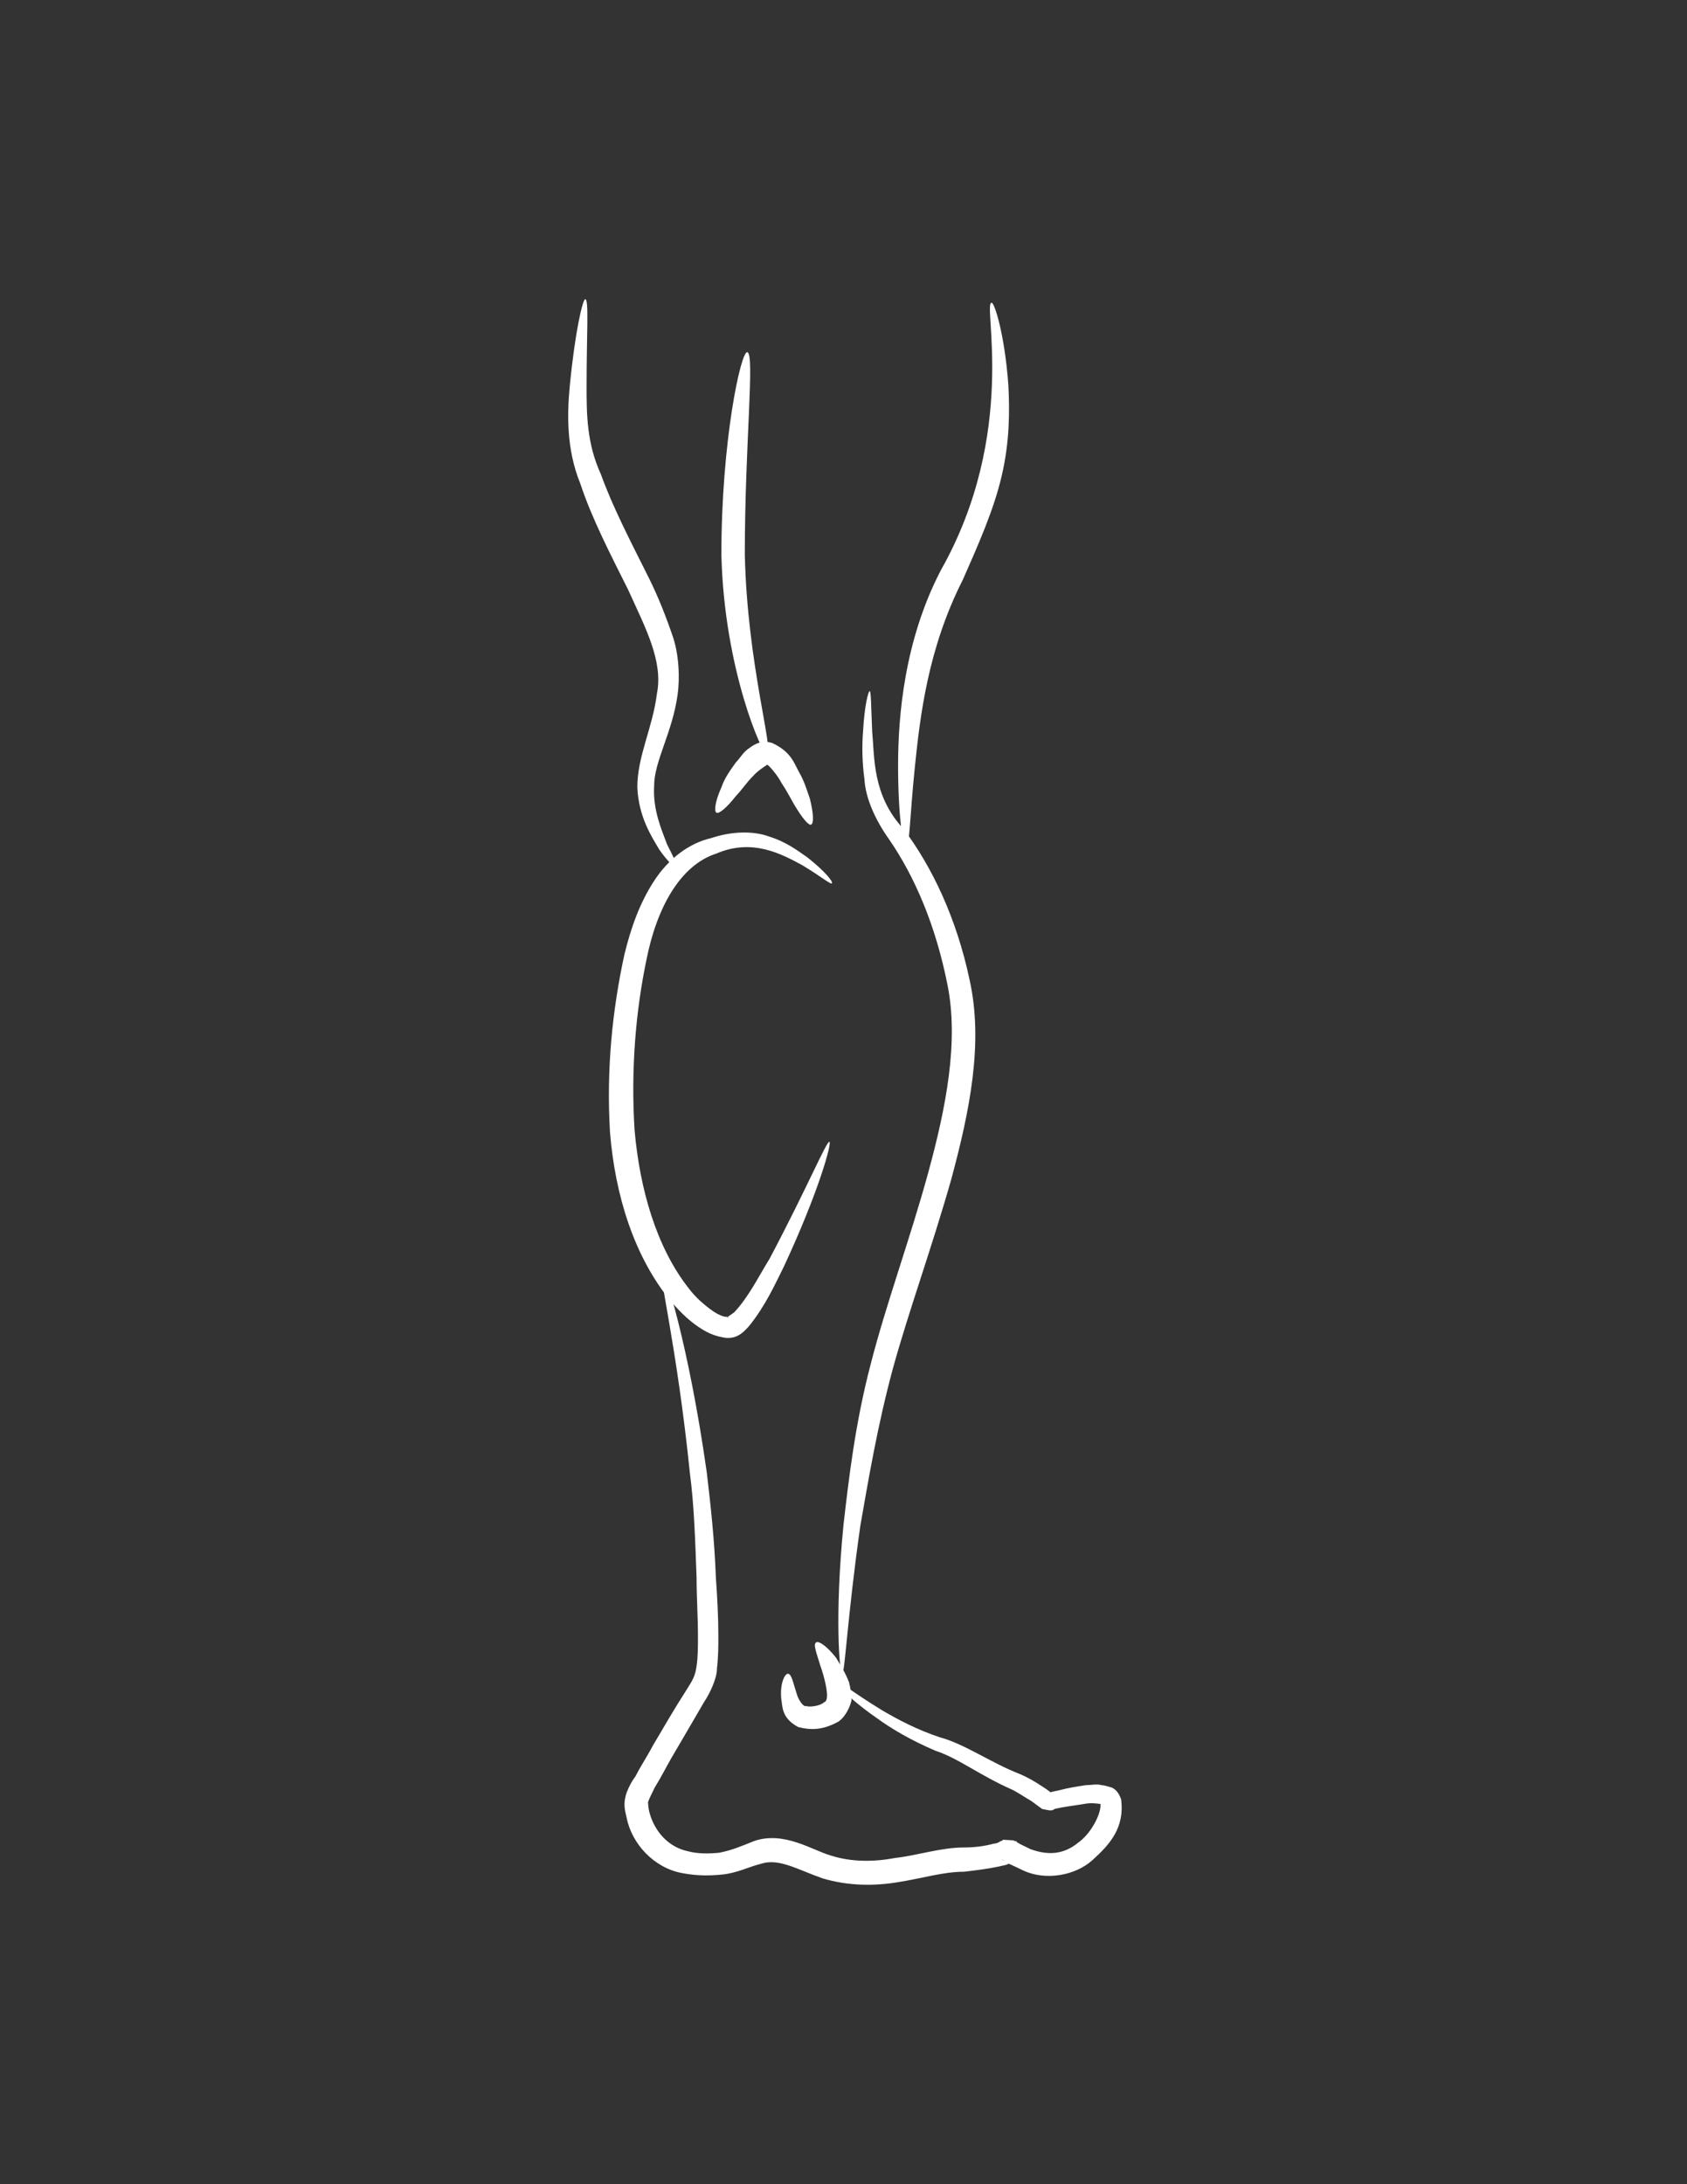 <?xml version="1.0" encoding="utf-8"?>
<!-- Generator: Adobe Illustrator 18.0.0, SVG Export Plug-In . SVG Version: 6.00 Build 0)  -->
<!DOCTYPE svg PUBLIC "-//W3C//DTD SVG 1.1//EN" "http://www.w3.org/Graphics/SVG/1.1/DTD/svg11.dtd">
<svg version="1.1" id="Layer_1" xmlns="http://www.w3.org/2000/svg" xmlns:xlink="http://www.w3.org/1999/xlink" x="0px" y="0px"
	 viewBox="0 0 612 792" enable-background="new 0 0 612 792" xml:space="preserve">
<rect x="0" y="0" width="612" height="792" fill="#333333" stroke="none"/>
<g>
	<path fill="#FFFFFF" d="M273.5,667.6c10.8-3.8,21.2,3.3,27.8,5.2c7.5,2.4,15.5,2.4,23.5,0.9c8-0.9,16.5-3.8,25-3.8
		c3.8,0,7.5-0.5,10.8-1.4c0.9,0,1.9-0.5,2.4-0.9c0.5,0,0.9-0.5,0.9-0.5c8,0.5,2.4,0,4.2,0.5l0,0l0,0h0.5l0.5,0.5
		c1.4,0.9,2.8,1.4,4.7,2.4c6.6,2.4,12.2,1.9,17.4-2.4c4.7-3.3,8.5-10.8,8-14.1c1.4,0.5-2.4-0.5-5.2,0s-6.1,0.9-8.9,1.4l-2.4,0.5
		l-0.9,0.5h-0.5h-0.5l0,0c2.4,0.5-3.3-0.5-2.8-0.5l0,0l-3.8-2.8c-2.4-1.4-5.2-3.3-7.1-4.2c-11.8-5.2-19.3-11.3-27.8-14.1
		c-8.9-3.8-16-8-21.2-11.8c-10.8-7.5-15.5-13.2-15.1-13.7c0.5-0.5,6.1,4.2,16.9,10.8c5.6,3.3,12.7,7.1,21.2,9.9
		c8.9,2.4,18.8,9.4,28.7,13.2c3.3,1.4,5.6,2.8,8.5,4.7c1.4,0.9,2.8,1.9,3.8,2.8l0,0c0.5,0-5.2-0.9-2.8-0.5l0,0h0.5h0.5l1.4-0.5
		l2.4-0.5c3.3-0.9,6.6-1.4,9.9-1.9c1.9,0,3.8-0.5,5.6,0c0.9,0,2.4,0.5,3.8,0.9c1.9,0.9,2.8,2.8,3.3,4.2c1.4,10.4-4.2,16.5-10.4,22.1
		s-16.9,7.5-25,3.8c-1.9-0.9-3.8-1.9-6.1-2.8l-0.9-0.5l-0.5-0.5l0,0l0,0c1.9,0-4.2-0.5,3.8,0.5c-0.9,0.5-1.4,0.5-1.9,0.9
		c-0.9,0.5-1.9,0.5-3.3,0.9c-4.2,0.9-8.5,1.4-12.7,1.9c-7.5,0-15.1,2.4-24,3.8c-8.5,1.4-17.9,1.4-27.3-1.4c-9.4-3.3-16-7.5-22.6-5.2
		c-3.8,0.9-8.5,3.3-13.7,3.8c-4.7,0.5-9.4,0.5-14.6-0.5c-10.4-1.9-18.4-10.8-20.2-20.2c-0.5-2.4-1.4-4.7,0-8.9
		c0.9-2.4,1.9-4.2,3.3-6.1c1.9-3.8,4.2-7.1,6.1-10.8c4.2-7.1,8-13.7,12.2-20.2c2.4-3.8,3.3-5.2,3.8-8.9c0.5-3.3,0.5-7.1,0.5-10.8
		c0-7.1-0.5-14.1-0.5-21.2c-0.5-13.7-0.9-26.4-2.4-37.7c-4.7-46.1-11.8-74.4-10.4-74.4c0.9-0.5,9.9,27.3,16.5,73.9
		c1.4,11.8,2.8,24.5,3.3,38.1c0.5,7.1,0.9,14.1,0.9,21.2c0,3.8,0,7.5-0.5,11.8c0,3.8-2.8,9.4-4.7,12.2c-3.8,6.6-8,13.7-11.8,20.2
		c-1.9,3.3-3.8,7.1-6.1,10.8c-0.9,1.9-1.9,3.8-2.4,5.2c0,0,0,1.9,0.5,3.8c1.9,7.1,7.1,12.7,14.1,14.1c3.3,0.9,7.5,0.9,11.3,0.5
		C265.5,670.9,268.8,669.5,273.5,667.6z"/>
	<path fill="#FFFFFF" d="M304.1,624.3c-5.2,2.8-9.4,3.3-14.6,1.9c-6.1-3.3-5.6-7.5-6.1-10.4c-0.5-5.6,1.4-8.9,2.4-8.9
		c1.4,0,1.9,3.3,3.3,7.5c0.5,1.9,2.4,4.7,3.3,4.2c1.4,0.5,5.2,0,6.6-1.4c2.4-0.5,0-9.4-1.4-13.2c-1.4-4.7-2.8-8-1.4-8.5
		c0.9-0.5,3.8,1.4,7.1,5.6c1.4,2.4,3.3,5.2,4.7,8.9c0.5,1.9,0.9,4.2,0.9,6.6C308.4,618.7,306.9,622.4,304.1,624.3z"/>
	<path fill="#FFFFFF" d="M336.6,425.7c6.6-24,11.3-48,7.1-68.7c-4.2-21.2-11.8-39.1-21.2-52.7c-4.7-6.6-8.5-14.6-8.9-21.7
		c-0.9-6.6-0.9-12.7-0.5-17.4c0.5-9.4,1.9-14.6,2.4-14.6s0.5,5.2,0.9,14.6c0.9,9.4,0,23.1,11.3,35.3c10.4,13.7,19.3,32.5,24,54.6
		c5.2,23.1,0,48-6.6,72.5c-7.1,25-15.5,48-21.2,68.7c-5.6,20.7-8.9,40.5-11.8,57c-4.7,33-5.6,53.7-6.6,53.7
		c-0.9,0-2.8-20.7,0.5-54.1c1.9-16.5,4.2-36.7,9.9-58.4C321.5,472.7,330,449.7,336.6,425.7z"/>
	<path fill="#FFFFFF" d="M341.3,206.8c28.2-49.9,15.1-97,18.4-97c0.9-0.5,4.7,10.8,6.1,29.7c0.5,9.4,0.5,20.7-2.4,33
		c-2.8,12.2-8.5,25-14.1,37.7c-12.7,25-15.5,49.4-17.4,67.8c-1.9,18.4-1.9,29.7-3.3,29.7c-0.9,0-2.8-11.3-2.8-30.1
		C325.8,259.5,328.1,232.2,341.3,206.8z"/>
	<path fill="#FFFFFF" d="M235.4,209.6c3.3,6.6,6.1,13.7,8.5,20.7c2.4,6.6,2.8,15.5,1.9,21.7c-1.9,13.7-8.5,24-8.5,33
		c-0.5,8.9,2.8,16,4.7,21.2c2.4,4.7,3.8,7.5,3.3,8c-0.5,0.5-2.8-1.4-6.1-6.1c-2.8-4.7-7.5-11.8-8-22.6c0-11.3,5.6-21.7,7.1-33.9
		c2.4-11.8-4.2-24-10.4-37.7c-6.6-13.2-13.2-25.9-17.4-38.6c-5.2-12.7-4.7-25.9-3.8-35.3c1.9-19.8,4.7-31.5,5.6-31.5
		c1.4,0,0.5,12.2,0.5,31.5c0,9.9,0,20.7,5.2,32C222.2,183.7,228.8,196.4,235.4,209.6z"/>
	<path fill="#FFFFFF" d="M230.2,409.7c1.9,21.7,8,42.4,19.3,57c2.8,3.8,6.1,6.6,9.4,8.9c1.4,0.9,3.3,1.9,4.7,1.9
		c0.5,0,0-0.5,0.5,0.5c0-0.9,0-0.5,0.5-0.9s1.4-0.9,1.9-1.4c5.2-5.6,8.9-13.2,12.7-19.3c13.7-25.9,20.7-42.8,21.7-42.4
		c0.9,0.5-3.8,17.9-16.5,45.2c-3.3,6.6-6.6,14.1-12.7,21.7c-1.4,1.4-3.8,4.7-8.5,4.2c-3.3-0.5-5.6-1.4-8-2.8
		c-4.7-2.8-8-6.1-11.8-10.4c-13.2-16-20.2-38.1-22.1-61.2c-1.4-23.1,0.9-44.7,5.2-64.5c2.4-9.9,5.6-18.8,10.8-26.8
		s12.7-13.7,20.7-15.5c7.1-2.4,15.1-2.8,21.2-0.5c6.1,1.9,10.4,5.2,13.7,7.5c6.6,5.2,9.4,8.9,8.9,9.4s-3.8-2.4-10.8-6.6
		c-7.1-3.8-17.9-9.9-31.1-4.2c-13.2,4.2-21.7,19.8-25.4,38.6C230.7,366.3,228.8,387.5,230.2,409.7z"/>
	<path fill="#FFFFFF" d="M261.7,201.1c0-41.4,7.1-73.9,9.4-73.4c2.8,0.5-0.9,33.4-0.9,73.4c0.9,40,10.8,71.6,8,72.5
		C276.8,274.1,262.7,243,261.7,201.1z"/>
	<path fill="#FFFFFF" d="M280.1,269.4c7.1,3.3,8,7.5,9.9,10.8c1.9,3.3,2.8,6.6,3.8,9.4c1.4,5.6,1.4,8.9,0.5,9.4
		c-0.9,0.5-3.3-2.4-6.1-7.1c-1.4-2.4-2.8-5.2-4.7-8c-1.4-2.8-4.7-6.6-5.2-6.6c0.9-0.5-3.3,1.9-5.2,4.2c-2.4,2.4-4.2,5.2-6.1,7.1
		c-3.3,4.2-6.1,6.6-7.1,6.1c-0.9-0.5-0.5-4.2,1.9-9.4c0.9-2.8,2.8-5.6,5.2-8.9c1.4-1.4,2.4-3.3,4.2-4.7
		C272.6,270.8,275.4,268,280.1,269.4z"/>
</g>
</svg>
